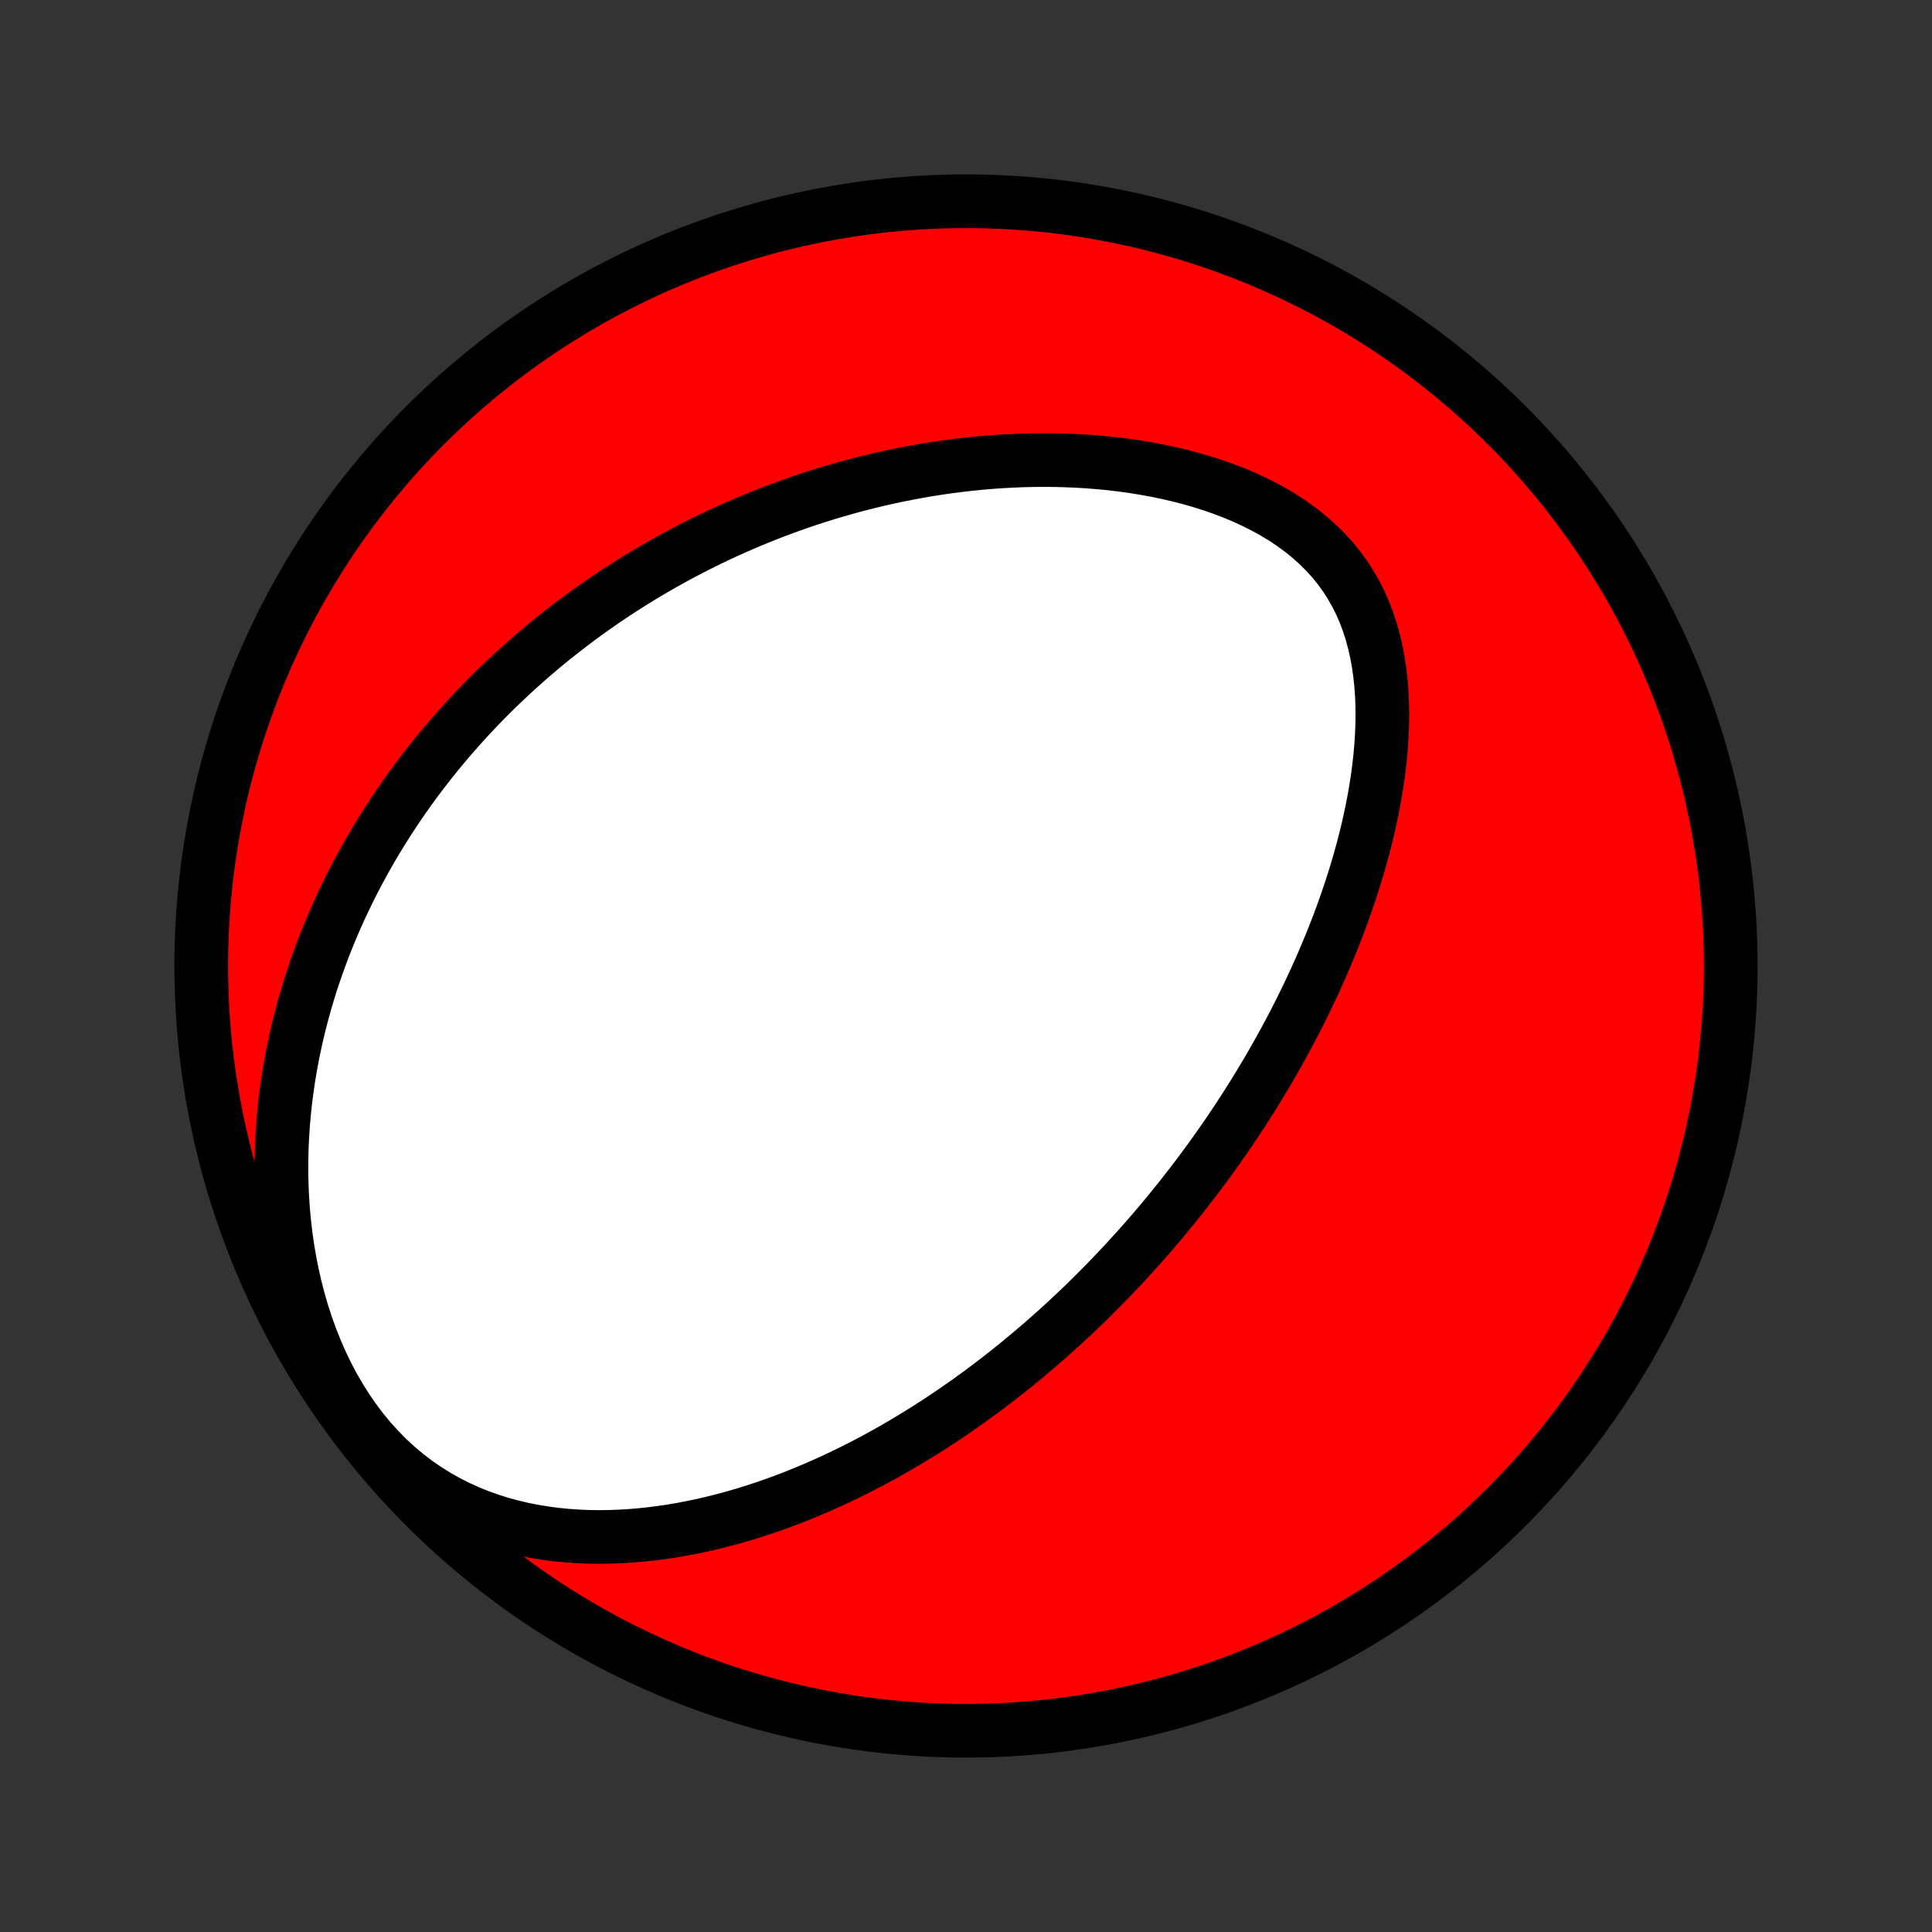 <?xml version="1.0" encoding="utf-8" standalone="no"?>
<!DOCTYPE svg PUBLIC "-//W3C//DTD SVG 1.1//EN"
  "http://www.w3.org/Graphics/SVG/1.1/DTD/svg11.dtd">
<!-- Created with matplotlib (http://matplotlib.org/) -->
<svg height="72pt" version="1.1" viewBox="0 0 72 72" width="72pt" xmlns="http://www.w3.org/2000/svg" xmlns:xlink="http://www.w3.org/1999/xlink">
 <rect x="0" y="0" width="72" height="72" fill="#333333" stroke="none"/>
 <defs>
  <style type="text/css">
*{stroke-linecap:butt;stroke-linejoin:round;}
  </style>
 </defs>
 <g id="figure_1">
  <g id="patch_1">
   <path d="
M0 72
L72 72
L72 0
L0 0
z
" style="fill:none;"/>
  </g>
  <g id="axes_1">
   <g id="PatchCollection_1">
    <defs>
     <path d="
M36 -7.5
C43.558 -7.5 50.808 -10.503 56.153 -15.848
C61.497 -21.192 64.5 -28.442 64.5 -36
C64.5 -43.558 61.497 -50.808 56.153 -56.153
C50.808 -61.497 43.558 -64.5 36 -64.5
C28.442 -64.5 21.192 -61.497 15.848 -56.153
C10.503 -50.808 7.5 -43.558 7.5 -36
C7.5 -28.442 10.503 -21.192 15.848 -15.848
C21.192 -10.503 28.442 -7.5 36 -7.5
z
" id="C0_0_a811fe30f3"/>
     <path d="
M41.213 -24.195
L41.396 -24.384
L41.578 -24.575
L41.76 -24.766
L41.94 -24.959
L42.119 -25.154
L42.297 -25.35
L42.474 -25.547
L42.651 -25.747
L42.826 -25.947
L43.001 -26.149
L43.174 -26.353
L43.347 -26.559
L43.52 -26.767
L43.691 -26.976
L43.862 -27.188
L44.032 -27.401
L44.201 -27.616
L44.37 -27.833
L44.538 -28.053
L44.705 -28.274
L44.872 -28.498
L45.038 -28.724
L45.203 -28.953
L45.368 -29.184
L45.532 -29.418
L45.696 -29.654
L45.858 -29.892
L46.021 -30.134
L46.182 -30.378
L46.343 -30.625
L46.503 -30.874
L46.663 -31.127
L46.821 -31.383
L46.979 -31.642
L47.136 -31.904
L47.293 -32.169
L47.448 -32.438
L47.602 -32.709
L47.756 -32.985
L47.908 -33.263
L48.06 -33.546
L48.21 -33.832
L48.359 -34.121
L48.506 -34.414
L48.652 -34.712
L48.797 -35.012
L48.94 -35.317
L49.081 -35.626
L49.221 -35.938
L49.358 -36.255
L49.493 -36.575
L49.627 -36.9
L49.757 -37.228
L49.885 -37.561
L50.011 -37.898
L50.133 -38.238
L50.252 -38.583
L50.368 -38.931
L50.48 -39.284
L50.588 -39.64
L50.692 -40
L50.792 -40.364
L50.887 -40.731
L50.977 -41.102
L51.061 -41.476
L51.14 -41.853
L51.213 -42.233
L51.279 -42.615
L51.338 -43
L51.389 -43.388
L51.433 -43.777
L51.468 -44.167
L51.494 -44.559
L51.511 -44.952
L51.517 -45.344
L51.512 -45.737
L51.496 -46.128
L51.467 -46.519
L51.426 -46.907
L51.37 -47.292
L51.301 -47.675
L51.215 -48.052
L51.114 -48.425
L50.997 -48.792
L50.862 -49.152
L50.709 -49.505
L50.538 -49.849
L50.348 -50.184
L50.14 -50.509
L49.913 -50.823
L49.668 -51.126
L49.405 -51.417
L49.125 -51.696
L48.828 -51.962
L48.516 -52.216
L48.189 -52.457
L47.848 -52.685
L47.495 -52.9
L47.13 -53.102
L46.755 -53.291
L46.372 -53.468
L45.98 -53.633
L45.581 -53.785
L45.176 -53.927
L44.767 -54.056
L44.353 -54.175
L43.936 -54.283
L43.516 -54.38
L43.095 -54.468
L42.672 -54.545
L42.249 -54.614
L41.825 -54.673
L41.403 -54.723
L40.981 -54.764
L40.56 -54.798
L40.142 -54.823
L39.725 -54.841
L39.31 -54.852
L38.898 -54.855
L38.489 -54.852
L38.083 -54.842
L37.681 -54.825
L37.281 -54.803
L36.886 -54.775
L36.493 -54.741
L36.105 -54.701
L35.721 -54.657
L35.34 -54.608
L34.964 -54.554
L34.591 -54.495
L34.223 -54.432
L33.858 -54.364
L33.498 -54.293
L33.142 -54.218
L32.79 -54.139
L32.442 -54.056
L32.098 -53.97
L31.758 -53.881
L31.422 -53.788
L31.09 -53.692
L30.762 -53.594
L30.438 -53.492
L30.118 -53.388
L29.801 -53.281
L29.488 -53.171
L29.179 -53.059
L28.873 -52.944
L28.571 -52.827
L28.273 -52.707
L27.977 -52.586
L27.685 -52.462
L27.397 -52.336
L27.111 -52.208
L26.829 -52.078
L26.55 -51.946
L26.273 -51.811
L26 -51.675
L25.73 -51.537
L25.462 -51.397
L25.197 -51.255
L24.935 -51.111
L24.675 -50.966
L24.418 -50.818
L24.164 -50.669
L23.912 -50.518
L23.662 -50.365
L23.415 -50.21
L23.17 -50.053
L22.927 -49.895
L22.686 -49.734
L22.448 -49.572
L22.212 -49.408
L21.977 -49.242
L21.745 -49.074
L21.514 -48.904
L21.286 -48.732
L21.059 -48.558
L20.834 -48.382
L20.611 -48.204
L20.389 -48.024
L20.169 -47.842
L19.951 -47.657
L19.735 -47.471
L19.52 -47.282
L19.307 -47.09
L19.095 -46.897
L18.885 -46.701
L18.676 -46.503
L18.469 -46.302
L18.263 -46.099
L18.059 -45.892
L17.856 -45.684
L17.654 -45.472
L17.454 -45.258
L17.256 -45.041
L17.059 -44.821
L16.863 -44.598
L16.669 -44.372
L16.476 -44.143
L16.285 -43.911
L16.095 -43.675
L15.906 -43.436
L15.719 -43.193
L15.534 -42.947
L15.35 -42.698
L15.168 -42.444
L14.988 -42.187
L14.809 -41.926
L14.632 -41.661
L14.457 -41.392
L14.283 -41.118
L14.112 -40.841
L13.943 -40.559
L13.775 -40.272
L13.61 -39.981
L13.448 -39.686
L13.287 -39.385
L13.129 -39.08
L12.974 -38.77
L12.822 -38.455
L12.672 -38.135
L12.525 -37.809
L12.382 -37.478
L12.242 -37.142
L12.105 -36.8
L11.973 -36.453
L11.844 -36.1
L11.719 -35.741
L11.598 -35.377
L11.483 -35.006
L11.372 -34.63
L11.266 -34.248
L11.165 -33.86
L11.07 -33.466
L10.981 -33.067
L10.898 -32.661
L10.822 -32.249
L10.752 -31.832
L10.69 -31.409
L10.635 -30.98
L10.589 -30.545
L10.55 -30.105
L10.521 -29.66
L10.5 -29.21
L10.49 -28.756
L10.489 -28.296
L10.498 -27.833
L10.519 -27.366
L10.551 -26.895
L10.595 -26.421
L10.65 -25.945
L10.719 -25.468
L10.801 -24.989
L10.896 -24.51
L11.005 -24.031
L11.128 -23.554
L11.266 -23.079
L11.419 -22.607
L11.588 -22.139
L11.772 -21.677
L11.971 -21.222
L12.186 -20.775
L12.417 -20.337
L12.664 -19.91
L12.926 -19.495
L13.203 -19.094
L13.494 -18.708
L13.8 -18.337
L14.12 -17.983
L14.451 -17.648
L14.795 -17.331
L15.15 -17.033
L15.514 -16.755
L15.888 -16.497
L16.269 -16.258
L16.657 -16.039
L17.05 -15.839
L17.449 -15.658
L17.851 -15.495
L18.256 -15.35
L18.663 -15.222
L19.071 -15.111
L19.48 -15.015
L19.889 -14.934
L20.297 -14.867
L20.704 -14.813
L21.109 -14.773
L21.513 -14.744
L21.914 -14.727
L22.312 -14.721
L22.707 -14.726
L23.099 -14.74
L23.488 -14.763
L23.873 -14.795
L24.254 -14.835
L24.631 -14.883
L25.004 -14.938
L25.373 -15
L25.737 -15.069
L26.097 -15.143
L26.453 -15.224
L26.804 -15.31
L27.151 -15.401
L27.494 -15.497
L27.831 -15.597
L28.165 -15.702
L28.494 -15.81
L28.819 -15.923
L29.139 -16.039
L29.455 -16.158
L29.767 -16.28
L30.074 -16.406
L30.378 -16.534
L30.677 -16.665
L30.972 -16.798
L31.263 -16.933
L31.55 -17.071
L31.834 -17.211
L32.114 -17.352
L32.389 -17.496
L32.662 -17.641
L32.93 -17.788
L33.196 -17.937
L33.458 -18.087
L33.716 -18.238
L33.971 -18.391
L34.223 -18.545
L34.472 -18.7
L34.718 -18.856
L34.961 -19.014
L35.201 -19.172
L35.439 -19.332
L35.673 -19.493
L35.905 -19.655
L36.135 -19.817
L36.361 -19.981
L36.586 -20.146
L36.808 -20.311
L37.028 -20.478
L37.245 -20.645
L37.46 -20.813
L37.673 -20.983
L37.885 -21.153
L38.093 -21.324
L38.301 -21.496
L38.506 -21.669
L38.709 -21.842
L38.911 -22.017
L39.111 -22.193
L39.309 -22.369
L39.506 -22.547
L39.701 -22.726
L39.895 -22.906
L40.087 -23.086
L40.278 -23.268
L40.468 -23.451
L40.656 -23.636
L40.843 -23.821
z
" id="C0_1_1b69e7c2a5"/>
    </defs>
    <g clip-path="url(#p1bffca34e9)">
     <use style="fill:#ff0000;stroke:#000000;stroke-width:2.0;" x="0.0" xlink:href="#C0_0_a811fe30f3" y="72.0"/>
    </g>
    <g clip-path="url(#p1bffca34e9)">
     <use style="fill:#ffffff;stroke:#000000;stroke-width:2.0;" x="0.0" xlink:href="#C0_1_1b69e7c2a5" y="72.0"/>
    </g>
   </g>
  </g>
 </g>
 <defs>
  <clipPath id="p1bffca34e9">
   <rect height="72.0" width="72.0" x="0.0" y="0.0"/>
  </clipPath>
 </defs>
</svg>
